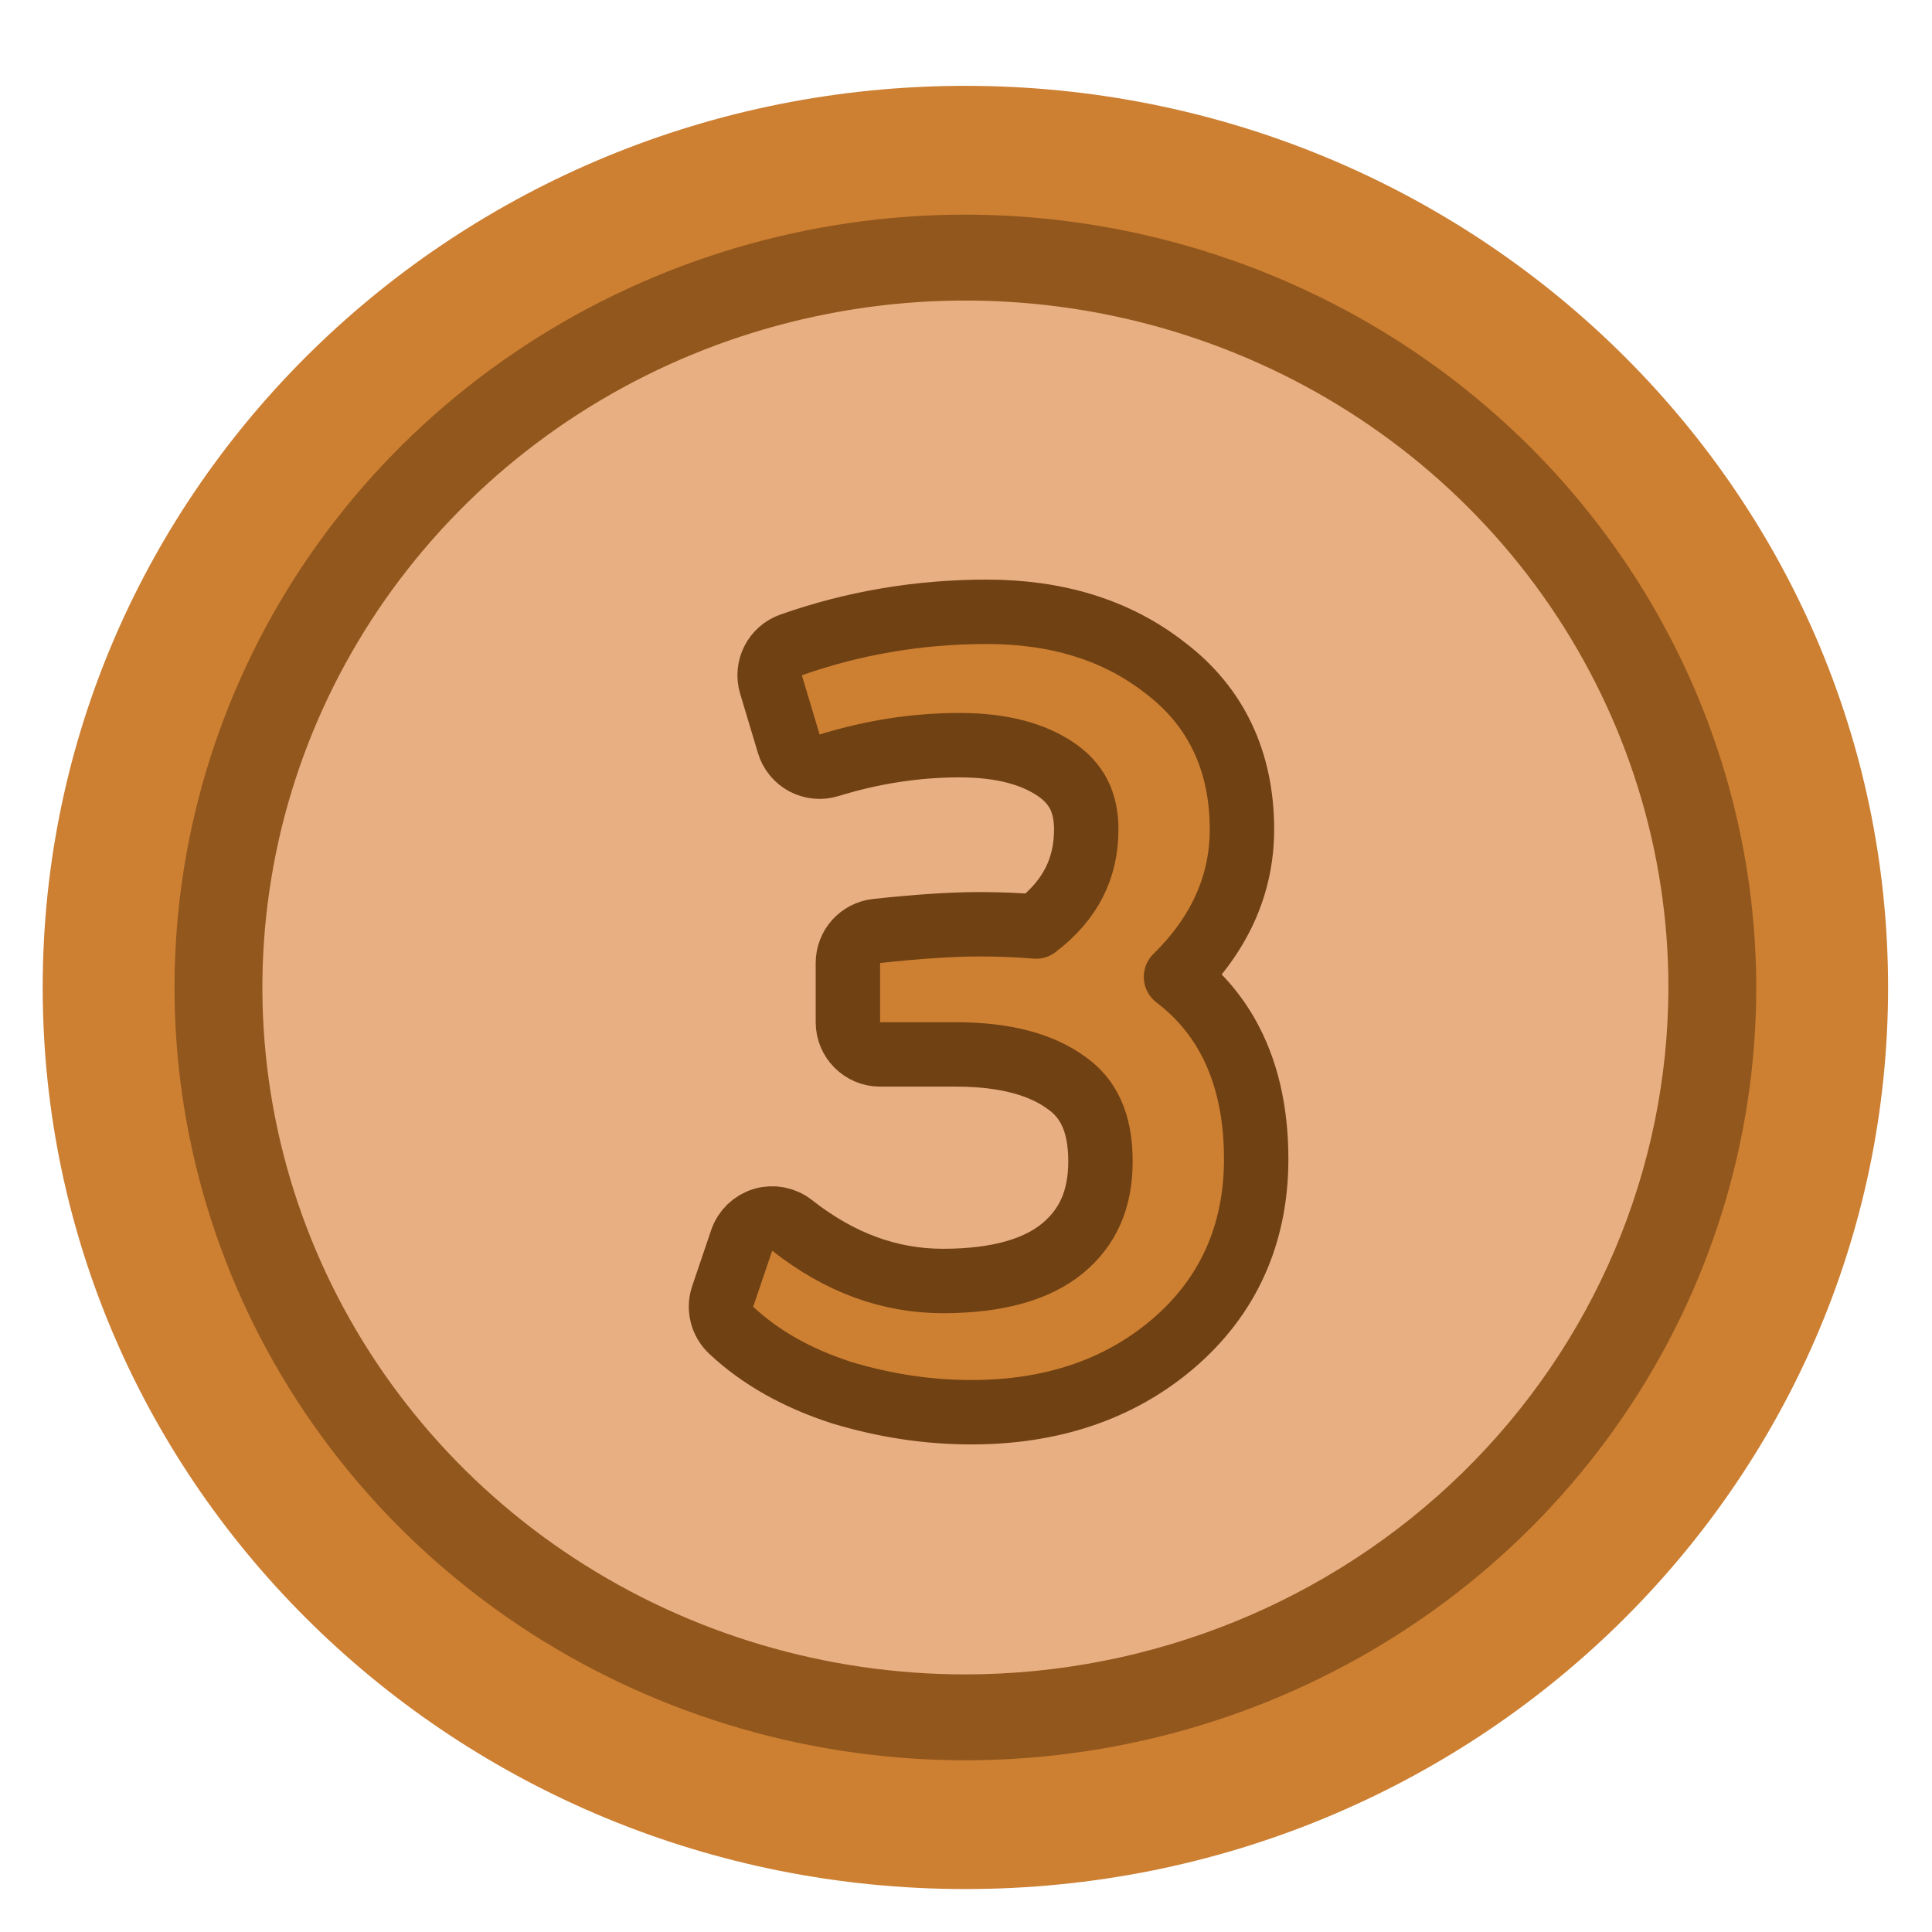 <svg width="30" height="30" viewBox="0 0 30 30" fill="none" xmlns="http://www.w3.org/2000/svg">
<path d="M14.99 29.333C22.903 29.333 29.318 23.065 29.318 15.333C29.318 7.601 22.903 1.333 14.99 1.333C7.078 1.333 0.663 7.601 0.663 15.333C0.663 23.065 7.078 29.333 14.99 29.333Z" fill="#CD7F32"/>
<path d="M14.99 26.667C21.396 26.667 26.589 21.593 26.589 15.333C26.589 9.074 21.396 4 14.99 4C8.585 4 3.392 9.074 3.392 15.333C3.392 21.593 8.585 26.667 14.99 26.667Z" fill="#E8AF82"/>
<path d="M14.991 3.333C12.562 3.333 10.187 4.037 8.168 5.356C6.148 6.674 4.574 8.548 3.645 10.741C2.715 12.934 2.472 15.347 2.946 17.674C3.42 20.002 4.589 22.14 6.307 23.819C8.024 25.497 10.213 26.64 12.595 27.103C14.977 27.566 17.446 27.328 19.69 26.42C21.934 25.512 23.852 23.974 25.201 22C26.551 20.027 27.271 17.707 27.271 15.333C27.267 12.152 25.972 9.102 23.67 6.852C21.368 4.603 18.246 3.337 14.991 3.333V3.333ZM14.991 26C12.832 26 10.721 25.374 8.926 24.202C7.131 23.03 5.732 21.364 4.905 19.415C4.079 17.466 3.863 15.322 4.284 13.252C4.705 11.183 5.745 9.283 7.272 7.791C8.798 6.299 10.743 5.283 12.861 4.872C14.978 4.46 17.173 4.671 19.168 5.479C21.163 6.286 22.867 7.653 24.067 9.407C25.266 11.161 25.907 13.224 25.907 15.333C25.903 18.161 24.752 20.872 22.706 22.872C20.659 24.872 17.885 25.997 14.991 26Z" fill="#92571D"/>
<path d="M12.3 19.028C12.172 18.927 12.004 18.895 11.848 18.941C11.692 18.988 11.569 19.107 11.517 19.26L11.222 20.13C11.159 20.316 11.211 20.521 11.354 20.656C11.809 21.083 12.38 21.4 13.05 21.619L13.05 21.619L13.061 21.623C13.732 21.826 14.406 21.929 15.084 21.929C16.31 21.929 17.364 21.587 18.206 20.873L18.206 20.873C19.072 20.137 19.506 19.164 19.506 17.998C19.506 17.259 19.359 16.599 19.038 16.045C18.837 15.7 18.577 15.408 18.261 15.169C18.921 14.522 19.285 13.758 19.285 12.878C19.285 11.835 18.893 10.979 18.096 10.374C17.341 9.78 16.405 9.5 15.323 9.5C14.273 9.5 13.26 9.671 12.285 10.014C12.033 10.102 11.895 10.373 11.972 10.629L12.248 11.549C12.286 11.677 12.374 11.784 12.491 11.847C12.609 11.909 12.747 11.923 12.874 11.883C13.553 11.674 14.227 11.571 14.9 11.571C15.568 11.571 16.055 11.713 16.402 11.951C16.713 12.165 16.867 12.452 16.867 12.878C16.867 13.48 16.627 13.975 16.087 14.387C15.818 14.364 15.52 14.352 15.194 14.352C14.776 14.352 14.247 14.388 13.613 14.456C13.359 14.483 13.166 14.697 13.166 14.953V15.873C13.166 16.149 13.39 16.373 13.666 16.373H14.844C15.626 16.373 16.18 16.538 16.557 16.813L16.557 16.813L16.563 16.817C16.891 17.048 17.088 17.417 17.088 18.032C17.088 18.636 16.884 19.067 16.497 19.386C16.116 19.698 15.522 19.891 14.642 19.891C13.821 19.891 13.044 19.613 12.3 19.028Z" fill="#CD7F32" stroke="#704113" stroke-linejoin="round"/>
</svg>
